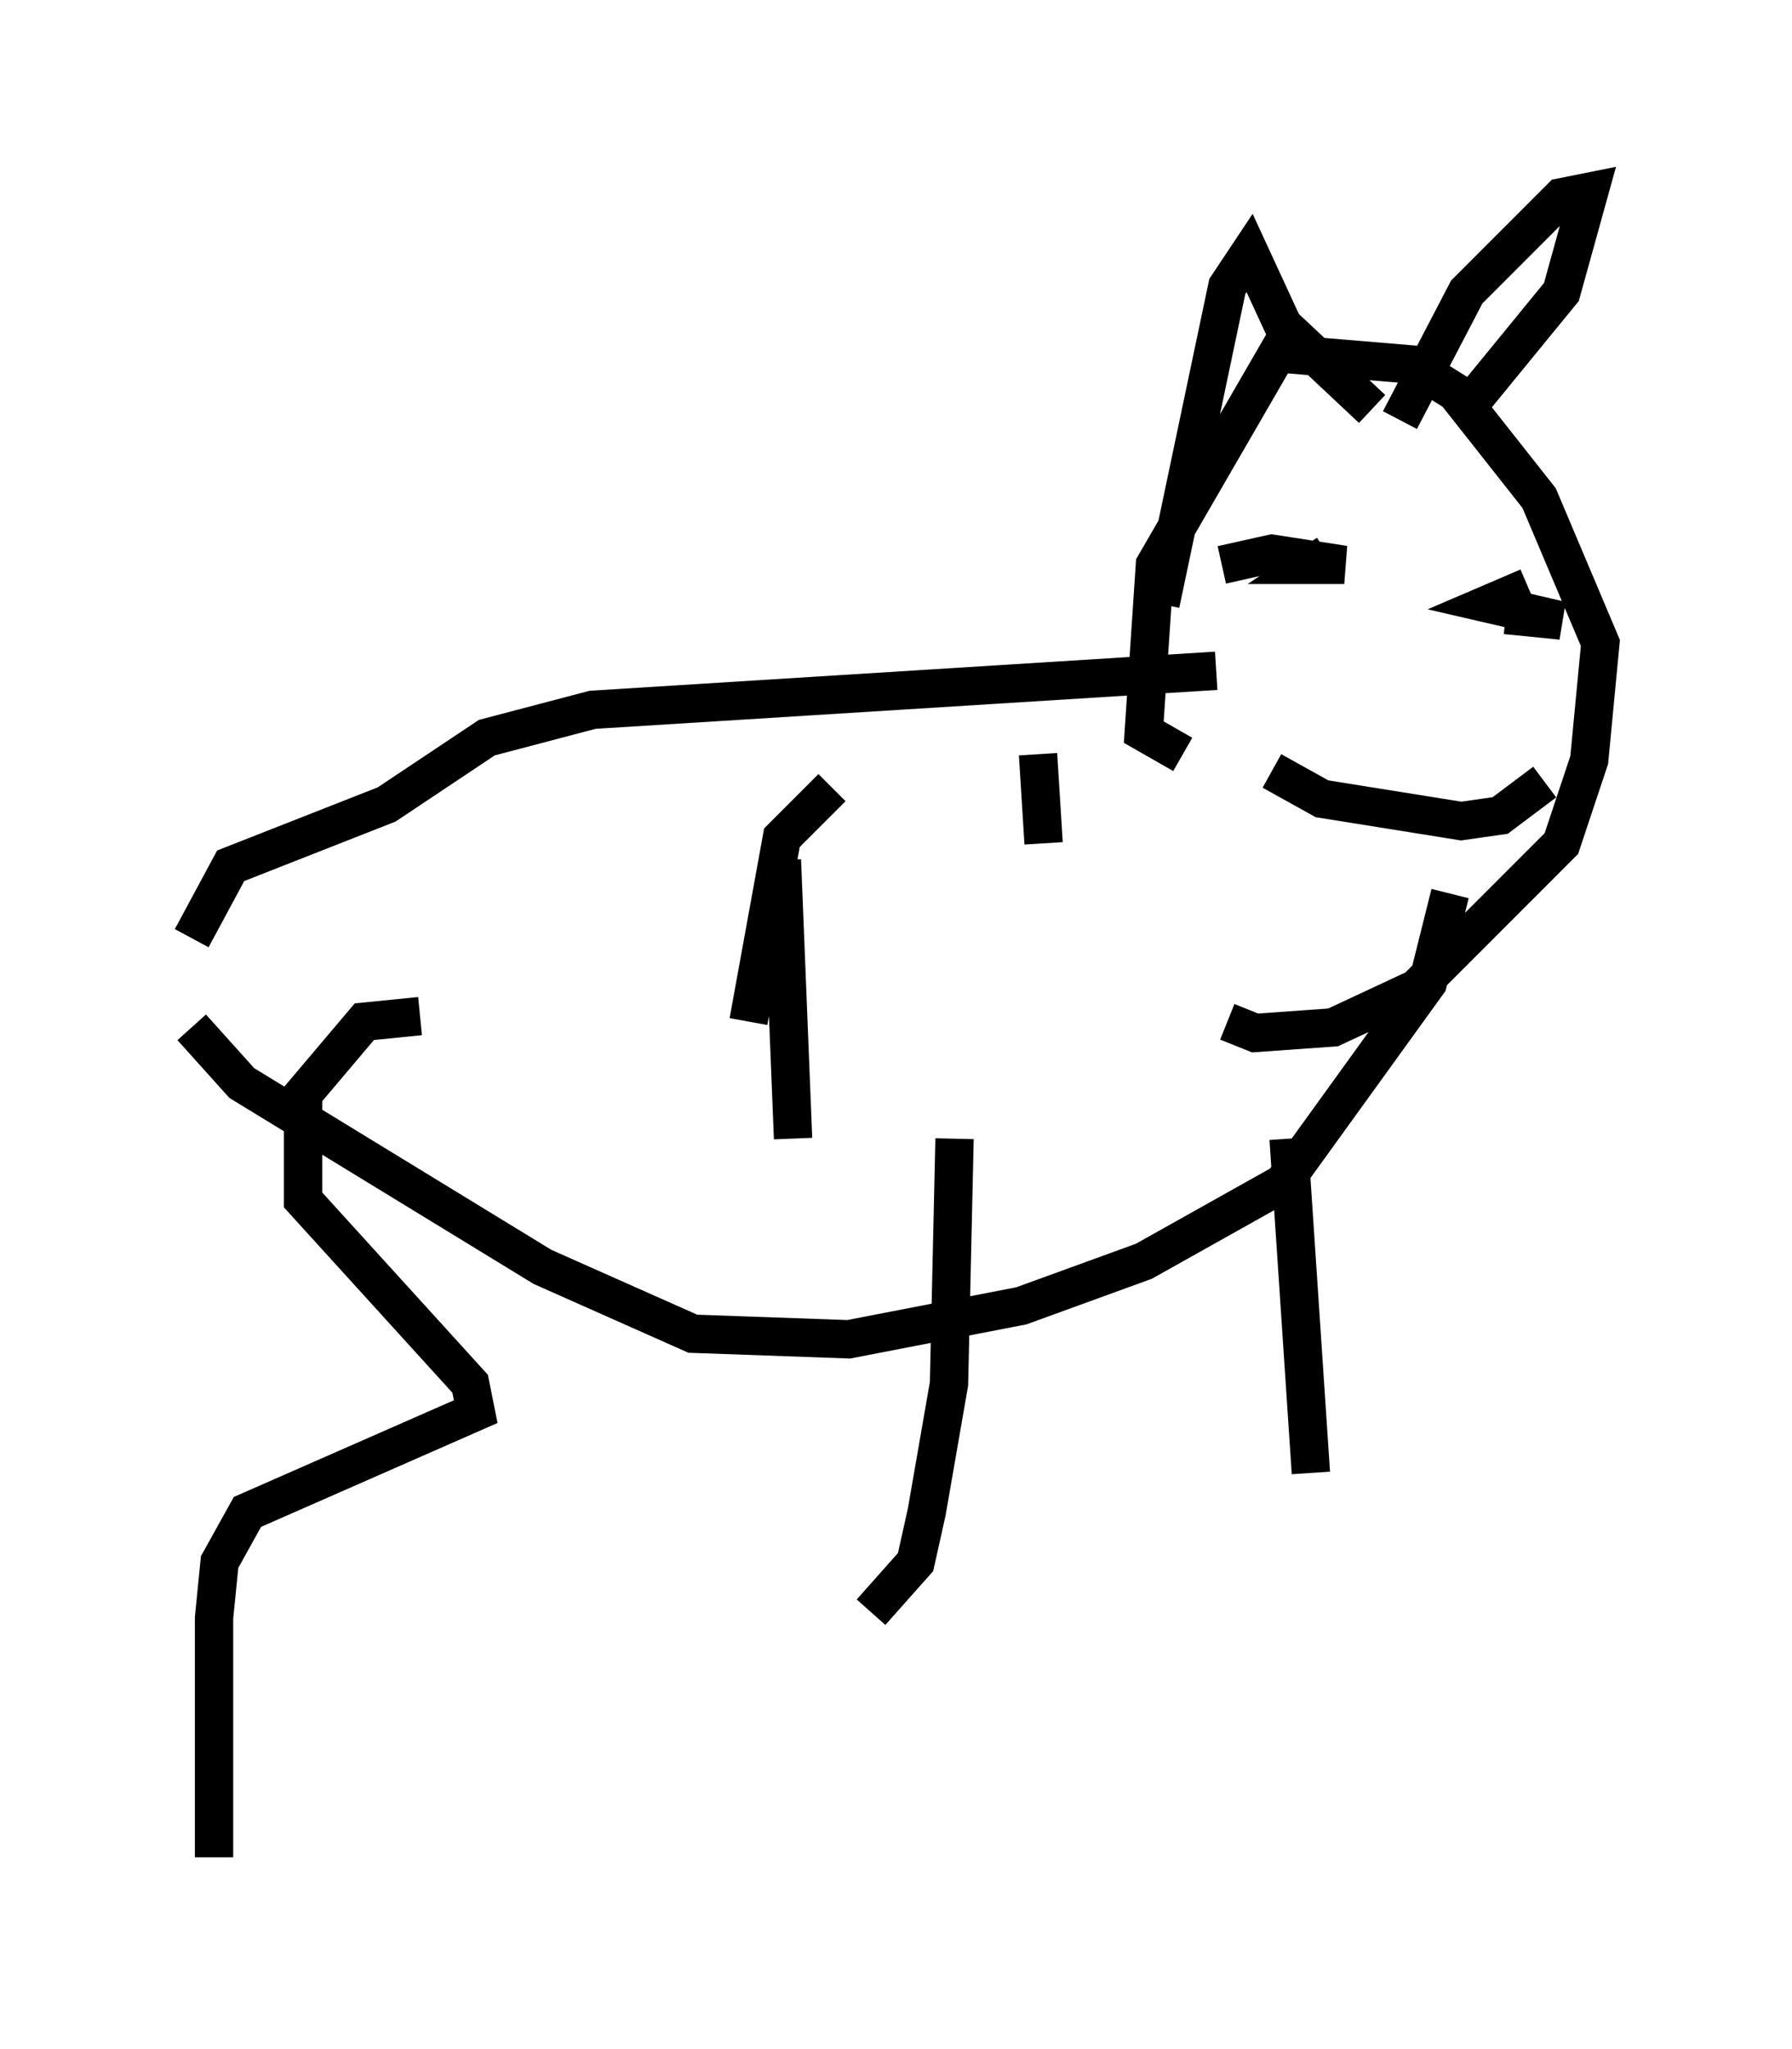 <?xml version="1.0" encoding="utf-8" ?>
<svg baseProfile="full" height="53.43" version="1.1" width="46.749" xmlns="http://www.w3.org/2000/svg" xmlns:ev="http://www.w3.org/2001/xml-events" xmlns:xlink="http://www.w3.org/1999/xlink"><defs /><rect fill="white" height="53.43" width="46.749" x="0" y="0" /><path d="M31, 24.173 m1.017, 2.469 l0.726, 0.291 2.034, -0.145 l2.179, -1.017 3.777, -3.777 l0.726, -2.179 0.291, -3.05 l-1.598, -3.777 -2.179, -2.76 l-1.162, -0.726 -3.486, -0.291 l-3.196, 5.52 -0.291, 4.358 l1.017, 0.581 m7.263, -8.86 l2.615, -3.196 0.726, -2.615 l-0.726, 0.145 -2.469, 2.469 l-1.743, 3.341 m-0.726, -0.291 l-2.324, -2.179 -0.872, -1.888 l-0.581, 0.872 -1.743, 8.279 m1.453, 1.743 l-16.268, 1.017 -2.76, 0.726 l-2.615, 1.743 -4.067, 1.598 l-1.017, 1.888 m0.0, 2.324 l1.307, 1.453 7.844, 4.793 l3.922, 1.743 4.067, 0.145 l4.503, -0.872 3.196, -1.162 l3.631, -2.034 3.777, -5.229 l0.581, -2.324 m-4.212, 6.391 l0.581, 8.715 m-9.296, -8.715 l-0.145, 6.391 -0.581, 3.341 l-0.291, 1.307 -1.162, 1.307 m-11.765, -15.542 l-1.453, 0.145 -1.598, 1.888 l0.0, 2.76 4.358, 4.793 l0.145, 0.726 -5.955, 2.615 l-0.726, 1.307 -0.145, 1.453 l0.0, 6.246 m29.05, -34.425 l0.0, 0.0 m-2.76, 0.726 l1.307, -0.291 1.888, 0.291 l-0.872, 0.0 0.436, -0.291 m4.648, 1.598 l1.453, 0.145 -1.888, -0.436 l1.017, -0.436 m-6.682, 4.793 l1.307, 0.726 3.631, 0.581 l1.017, -0.145 1.162, -0.872 m-13.218, -0.726 l0.145, 2.324 m-5.52, -1.453 l-1.307, 1.307 -0.872, 4.793 m0.872, -4.212 l0.291, 7.263 m5.374, -6.391 " fill="none" stroke="black" stroke-width="1" /></svg>